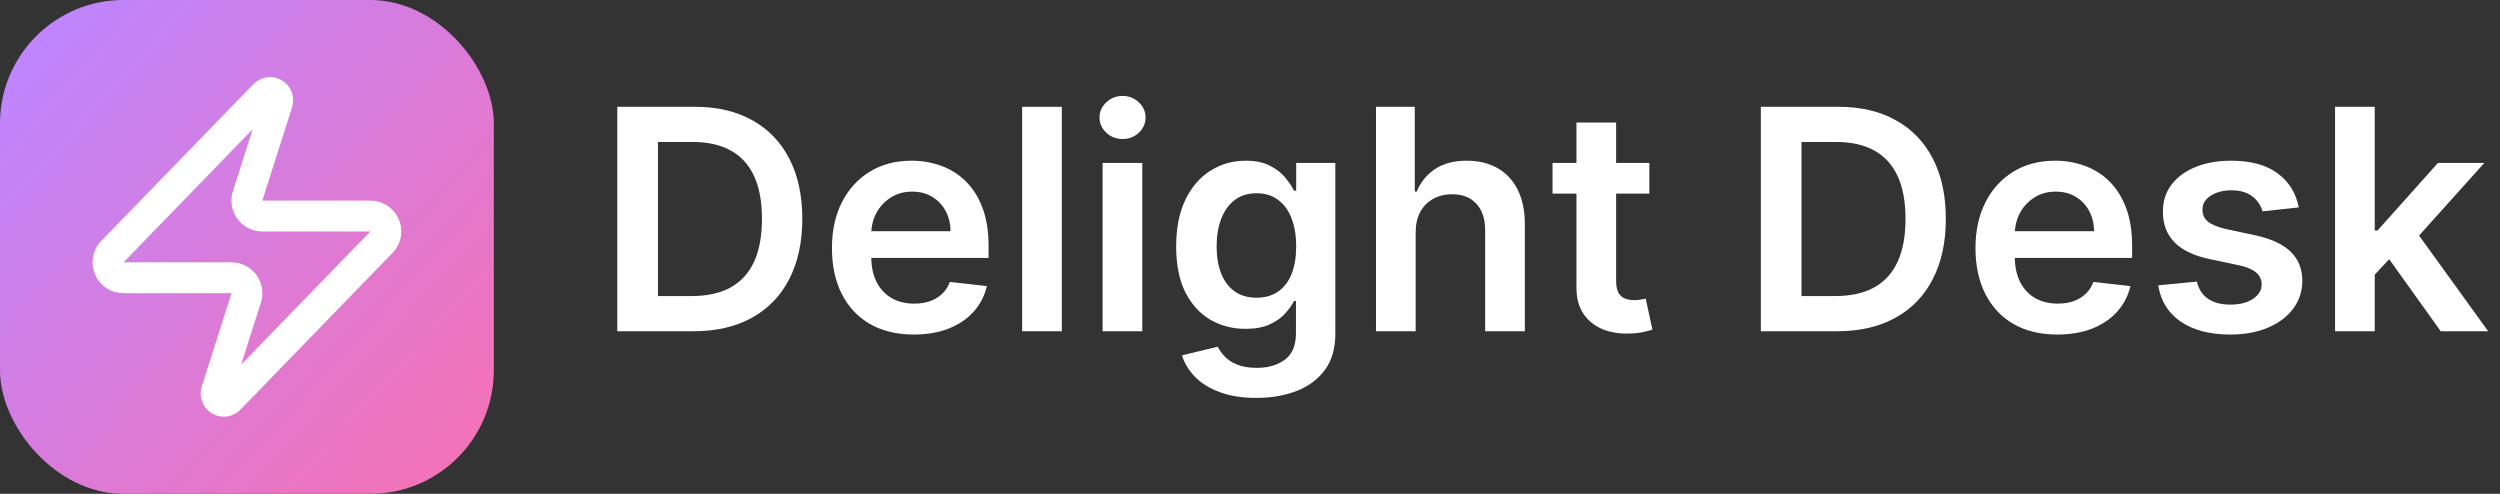 <svg width="162" height="32" viewBox="0 0 162 32" fill="none" xmlns="http://www.w3.org/2000/svg">
<rect x="0" y="0" width="162" height="32" fill="#333333" stroke="none"/>
<rect width="32" height="32" rx="8" fill="url(#paint0_linear_1_10)"/>
<path d="M8 18C7.811 18.001 7.625 17.948 7.465 17.847C7.305 17.746 7.176 17.602 7.095 17.432C7.013 17.261 6.981 17.071 7.003 16.883C7.026 16.695 7.101 16.517 7.22 16.37L17.12 6.17C17.194 6.084 17.296 6.026 17.407 6.006C17.518 5.985 17.634 6.003 17.734 6.056C17.834 6.11 17.913 6.196 17.957 6.3C18.002 6.404 18.01 6.521 17.98 6.63L16.06 12.65C16.003 12.802 15.984 12.964 16.005 13.125C16.025 13.286 16.084 13.439 16.176 13.571C16.268 13.704 16.392 13.812 16.535 13.887C16.679 13.962 16.838 14.001 17 14H24C24.189 13.999 24.375 14.052 24.535 14.153C24.695 14.254 24.824 14.398 24.905 14.568C24.987 14.739 25.019 14.929 24.997 15.117C24.974 15.305 24.899 15.483 24.78 15.63L14.88 25.83C14.806 25.916 14.704 25.974 14.593 25.994C14.482 26.015 14.366 25.997 14.266 25.944C14.166 25.89 14.087 25.804 14.043 25.7C13.998 25.596 13.99 25.479 14.02 25.37L15.94 19.35C15.997 19.198 16.016 19.035 15.995 18.875C15.975 18.715 15.916 18.561 15.824 18.429C15.732 18.296 15.608 18.188 15.465 18.113C15.321 18.038 15.162 18 15 18H8Z" stroke="white" stroke-width="2" stroke-linecap="round" stroke-linejoin="round"/>
<path d="M44.929 21.465H40V6.92H45.028C46.472 6.92 47.713 7.211 48.75 7.793C49.792 8.371 50.592 9.202 51.151 10.286C51.709 11.37 51.989 12.668 51.989 14.178C51.989 15.693 51.707 16.995 51.144 18.084C50.585 19.174 49.778 20.009 48.722 20.592C47.67 21.174 46.406 21.465 44.929 21.465ZM42.635 19.185H44.801C45.814 19.185 46.66 19.001 47.337 18.631C48.014 18.257 48.523 17.701 48.864 16.962C49.205 16.219 49.375 15.291 49.375 14.178C49.375 13.066 49.205 12.142 48.864 11.408C48.523 10.67 48.019 10.118 47.351 9.754C46.688 9.384 45.864 9.2 44.879 9.2H42.635V19.185Z" fill="white"/>
<path d="M59.208 21.678C58.114 21.678 57.17 21.451 56.374 20.996C55.584 20.537 54.975 19.889 54.549 19.05C54.123 18.208 53.91 17.216 53.91 16.075C53.91 14.952 54.123 13.968 54.549 13.12C54.98 12.268 55.581 11.605 56.353 11.131C57.125 10.653 58.032 10.414 59.073 10.414C59.745 10.414 60.38 10.523 60.977 10.741C61.578 10.954 62.108 11.285 62.568 11.735C63.032 12.185 63.396 12.758 63.661 13.454C63.926 14.145 64.059 14.969 64.059 15.925V16.714H55.117V14.981H61.594C61.59 14.488 61.483 14.05 61.275 13.667C61.066 13.279 60.775 12.973 60.401 12.751C60.032 12.528 59.601 12.417 59.109 12.417C58.583 12.417 58.121 12.545 57.724 12.8C57.326 13.051 57.016 13.383 56.793 13.795C56.575 14.202 56.464 14.649 56.459 15.137V16.65C56.459 17.284 56.575 17.829 56.807 18.283C57.039 18.733 57.364 19.079 57.781 19.32C58.197 19.557 58.685 19.675 59.244 19.675C59.618 19.675 59.956 19.623 60.259 19.519C60.562 19.41 60.825 19.252 61.048 19.043C61.27 18.835 61.438 18.577 61.552 18.269L63.952 18.539C63.801 19.174 63.512 19.727 63.086 20.201C62.664 20.67 62.125 21.034 61.467 21.295C60.809 21.55 60.056 21.678 59.208 21.678Z" fill="white"/>
<path d="M68.805 6.92V21.465H66.234V6.92H68.805Z" fill="white"/>
<path d="M71.449 21.465V10.556H74.02V21.465H71.449ZM72.742 9.008C72.334 9.008 71.984 8.873 71.69 8.603C71.397 8.328 71.25 7.999 71.25 7.616C71.25 7.228 71.397 6.898 71.69 6.629C71.984 6.354 72.334 6.217 72.742 6.217C73.153 6.217 73.504 6.354 73.793 6.629C74.086 6.898 74.233 7.228 74.233 7.616C74.233 7.999 74.086 8.328 73.793 8.603C73.504 8.873 73.153 9.008 72.742 9.008Z" fill="white"/>
<path d="M81.408 25.783C80.485 25.783 79.692 25.658 79.029 25.407C78.366 25.161 77.833 24.829 77.431 24.413C77.028 23.996 76.749 23.534 76.593 23.028L78.908 22.467C79.012 22.68 79.164 22.89 79.363 23.099C79.561 23.312 79.829 23.487 80.165 23.624C80.506 23.766 80.934 23.837 81.451 23.837C82.18 23.837 82.784 23.66 83.262 23.305C83.74 22.954 83.979 22.377 83.979 21.572V19.505H83.851C83.719 19.77 83.525 20.042 83.269 20.322C83.018 20.601 82.684 20.835 82.267 21.025C81.856 21.214 81.337 21.309 80.712 21.309C79.874 21.309 79.114 21.112 78.432 20.72C77.755 20.322 77.215 19.73 76.813 18.944C76.415 18.153 76.216 17.164 76.216 15.975C76.216 14.777 76.415 13.766 76.813 12.943C77.215 12.114 77.757 11.486 78.439 11.06C79.121 10.63 79.881 10.414 80.719 10.414C81.358 10.414 81.884 10.523 82.296 10.741C82.713 10.954 83.044 11.212 83.29 11.515C83.536 11.813 83.723 12.095 83.851 12.36H83.993V10.556H86.529V21.643C86.529 22.576 86.306 23.347 85.861 23.958C85.416 24.569 84.808 25.026 84.036 25.329C83.264 25.632 82.388 25.783 81.408 25.783ZM81.429 19.292C81.974 19.292 82.438 19.159 82.821 18.894C83.205 18.629 83.496 18.248 83.695 17.751C83.894 17.253 83.993 16.657 83.993 15.961C83.993 15.274 83.894 14.673 83.695 14.157C83.501 13.641 83.212 13.241 82.829 12.957C82.45 12.668 81.983 12.523 81.429 12.523C80.856 12.523 80.378 12.673 79.995 12.971C79.611 13.269 79.322 13.679 79.128 14.2C78.934 14.716 78.837 15.303 78.837 15.961C78.837 16.628 78.934 17.213 79.128 17.715C79.327 18.212 79.618 18.601 80.002 18.88C80.39 19.155 80.866 19.292 81.429 19.292Z" fill="white"/>
<path d="M91.735 15.073V21.465H89.164V6.92H91.678V12.41H91.806C92.061 11.794 92.457 11.309 92.992 10.954C93.532 10.594 94.218 10.414 95.052 10.414C95.809 10.414 96.47 10.573 97.033 10.89C97.597 11.207 98.032 11.671 98.34 12.282C98.652 12.893 98.809 13.639 98.809 14.519V21.465H96.238V14.917C96.238 14.183 96.048 13.612 95.669 13.205C95.295 12.793 94.77 12.587 94.093 12.587C93.638 12.587 93.231 12.687 92.871 12.886C92.516 13.08 92.237 13.361 92.033 13.731C91.834 14.1 91.735 14.548 91.735 15.073Z" fill="white"/>
<path d="M106.877 10.556V12.545H100.605V10.556H106.877ZM102.154 7.942H104.725V18.184C104.725 18.53 104.777 18.795 104.881 18.979C104.99 19.159 105.132 19.282 105.307 19.349C105.482 19.415 105.676 19.448 105.89 19.448C106.051 19.448 106.197 19.436 106.33 19.413C106.467 19.389 106.571 19.368 106.642 19.349L107.076 21.359C106.938 21.406 106.742 21.458 106.486 21.515C106.235 21.572 105.927 21.605 105.563 21.614C104.919 21.633 104.339 21.536 103.823 21.323C103.307 21.105 102.897 20.769 102.594 20.315C102.296 19.86 102.149 19.292 102.154 18.61V7.942Z" fill="white"/>
<path d="M119.031 21.465H114.102V6.92H119.13C120.574 6.92 121.815 7.211 122.852 7.793C123.893 8.371 124.693 9.202 125.252 10.286C125.811 11.37 126.09 12.668 126.09 14.178C126.09 15.693 125.808 16.995 125.245 18.084C124.686 19.174 123.879 20.009 122.823 20.592C121.772 21.174 120.508 21.465 119.031 21.465ZM116.737 19.185H118.903C119.916 19.185 120.761 19.001 121.438 18.631C122.115 18.257 122.624 17.701 122.965 16.962C123.306 16.219 123.477 15.291 123.477 14.178C123.477 13.066 123.306 12.142 122.965 11.408C122.624 10.67 122.12 10.118 121.452 9.754C120.79 9.384 119.966 9.2 118.981 9.2H116.737V19.185Z" fill="white"/>
<path d="M133.31 21.678C132.216 21.678 131.271 21.451 130.476 20.996C129.685 20.537 129.077 19.889 128.651 19.05C128.224 18.208 128.011 17.216 128.011 16.075C128.011 14.952 128.224 13.968 128.651 13.12C129.081 12.268 129.683 11.605 130.455 11.131C131.226 10.653 132.133 10.414 133.175 10.414C133.847 10.414 134.482 10.523 135.078 10.741C135.679 10.954 136.21 11.285 136.669 11.735C137.133 12.185 137.498 12.758 137.763 13.454C138.028 14.145 138.161 14.969 138.161 15.925V16.714H129.219V14.981H135.696C135.691 14.488 135.585 14.05 135.376 13.667C135.168 13.279 134.877 12.973 134.503 12.751C134.134 12.528 133.703 12.417 133.21 12.417C132.685 12.417 132.223 12.545 131.825 12.8C131.428 13.051 131.117 13.383 130.895 13.795C130.677 14.202 130.566 14.649 130.561 15.137V16.65C130.561 17.284 130.677 17.829 130.909 18.283C131.141 18.733 131.465 19.079 131.882 19.32C132.299 19.557 132.786 19.675 133.345 19.675C133.719 19.675 134.058 19.623 134.361 19.519C134.664 19.41 134.927 19.252 135.149 19.043C135.372 18.835 135.54 18.577 135.653 18.269L138.054 18.539C137.902 19.174 137.614 19.727 137.188 20.201C136.766 20.67 136.226 21.034 135.568 21.295C134.91 21.55 134.157 21.678 133.31 21.678Z" fill="white"/>
<path d="M148.958 13.44L146.614 13.695C146.548 13.459 146.432 13.236 146.266 13.028C146.105 12.819 145.887 12.651 145.613 12.523C145.338 12.396 145.002 12.332 144.604 12.332C144.069 12.332 143.619 12.448 143.255 12.68C142.895 12.912 142.717 13.212 142.722 13.582C142.717 13.899 142.833 14.157 143.07 14.356C143.311 14.555 143.709 14.718 144.263 14.846L146.124 15.244C147.156 15.466 147.923 15.819 148.425 16.302C148.932 16.785 149.187 17.417 149.192 18.198C149.187 18.885 148.986 19.491 148.588 20.016C148.195 20.537 147.649 20.944 146.948 21.238C146.247 21.532 145.442 21.678 144.533 21.678C143.198 21.678 142.123 21.399 141.309 20.84C140.494 20.277 140.009 19.493 139.853 18.489L142.36 18.248C142.473 18.74 142.715 19.112 143.084 19.363C143.453 19.614 143.934 19.739 144.526 19.739C145.137 19.739 145.627 19.614 145.996 19.363C146.37 19.112 146.557 18.802 146.557 18.433C146.557 18.12 146.436 17.862 146.195 17.658C145.958 17.455 145.589 17.299 145.087 17.19L143.226 16.799C142.18 16.581 141.406 16.214 140.904 15.698C140.402 15.177 140.153 14.519 140.158 13.724C140.153 13.051 140.336 12.469 140.705 11.977C141.079 11.479 141.597 11.096 142.26 10.826C142.928 10.551 143.697 10.414 144.569 10.414C145.847 10.414 146.853 10.686 147.587 11.231C148.326 11.775 148.783 12.512 148.958 13.44Z" fill="white"/>
<path d="M153.656 18.042L153.649 14.938H154.061L157.981 10.556H160.985L156.163 15.925H155.63L153.656 18.042ZM151.312 21.465V6.92H153.883V21.465H151.312ZM158.159 21.465L154.608 16.501L156.341 14.69L161.234 21.465H158.159Z" fill="white"/>
<defs>
<linearGradient id="paint0_linear_1_10" x1="2.5" y1="3.5" x2="31" y2="29.5" gradientUnits="userSpaceOnUse">
<stop stop-color="#C084FC"/>
<stop offset="1" stop-color="#F472B6"/>
</linearGradient>
</defs>
</svg>
